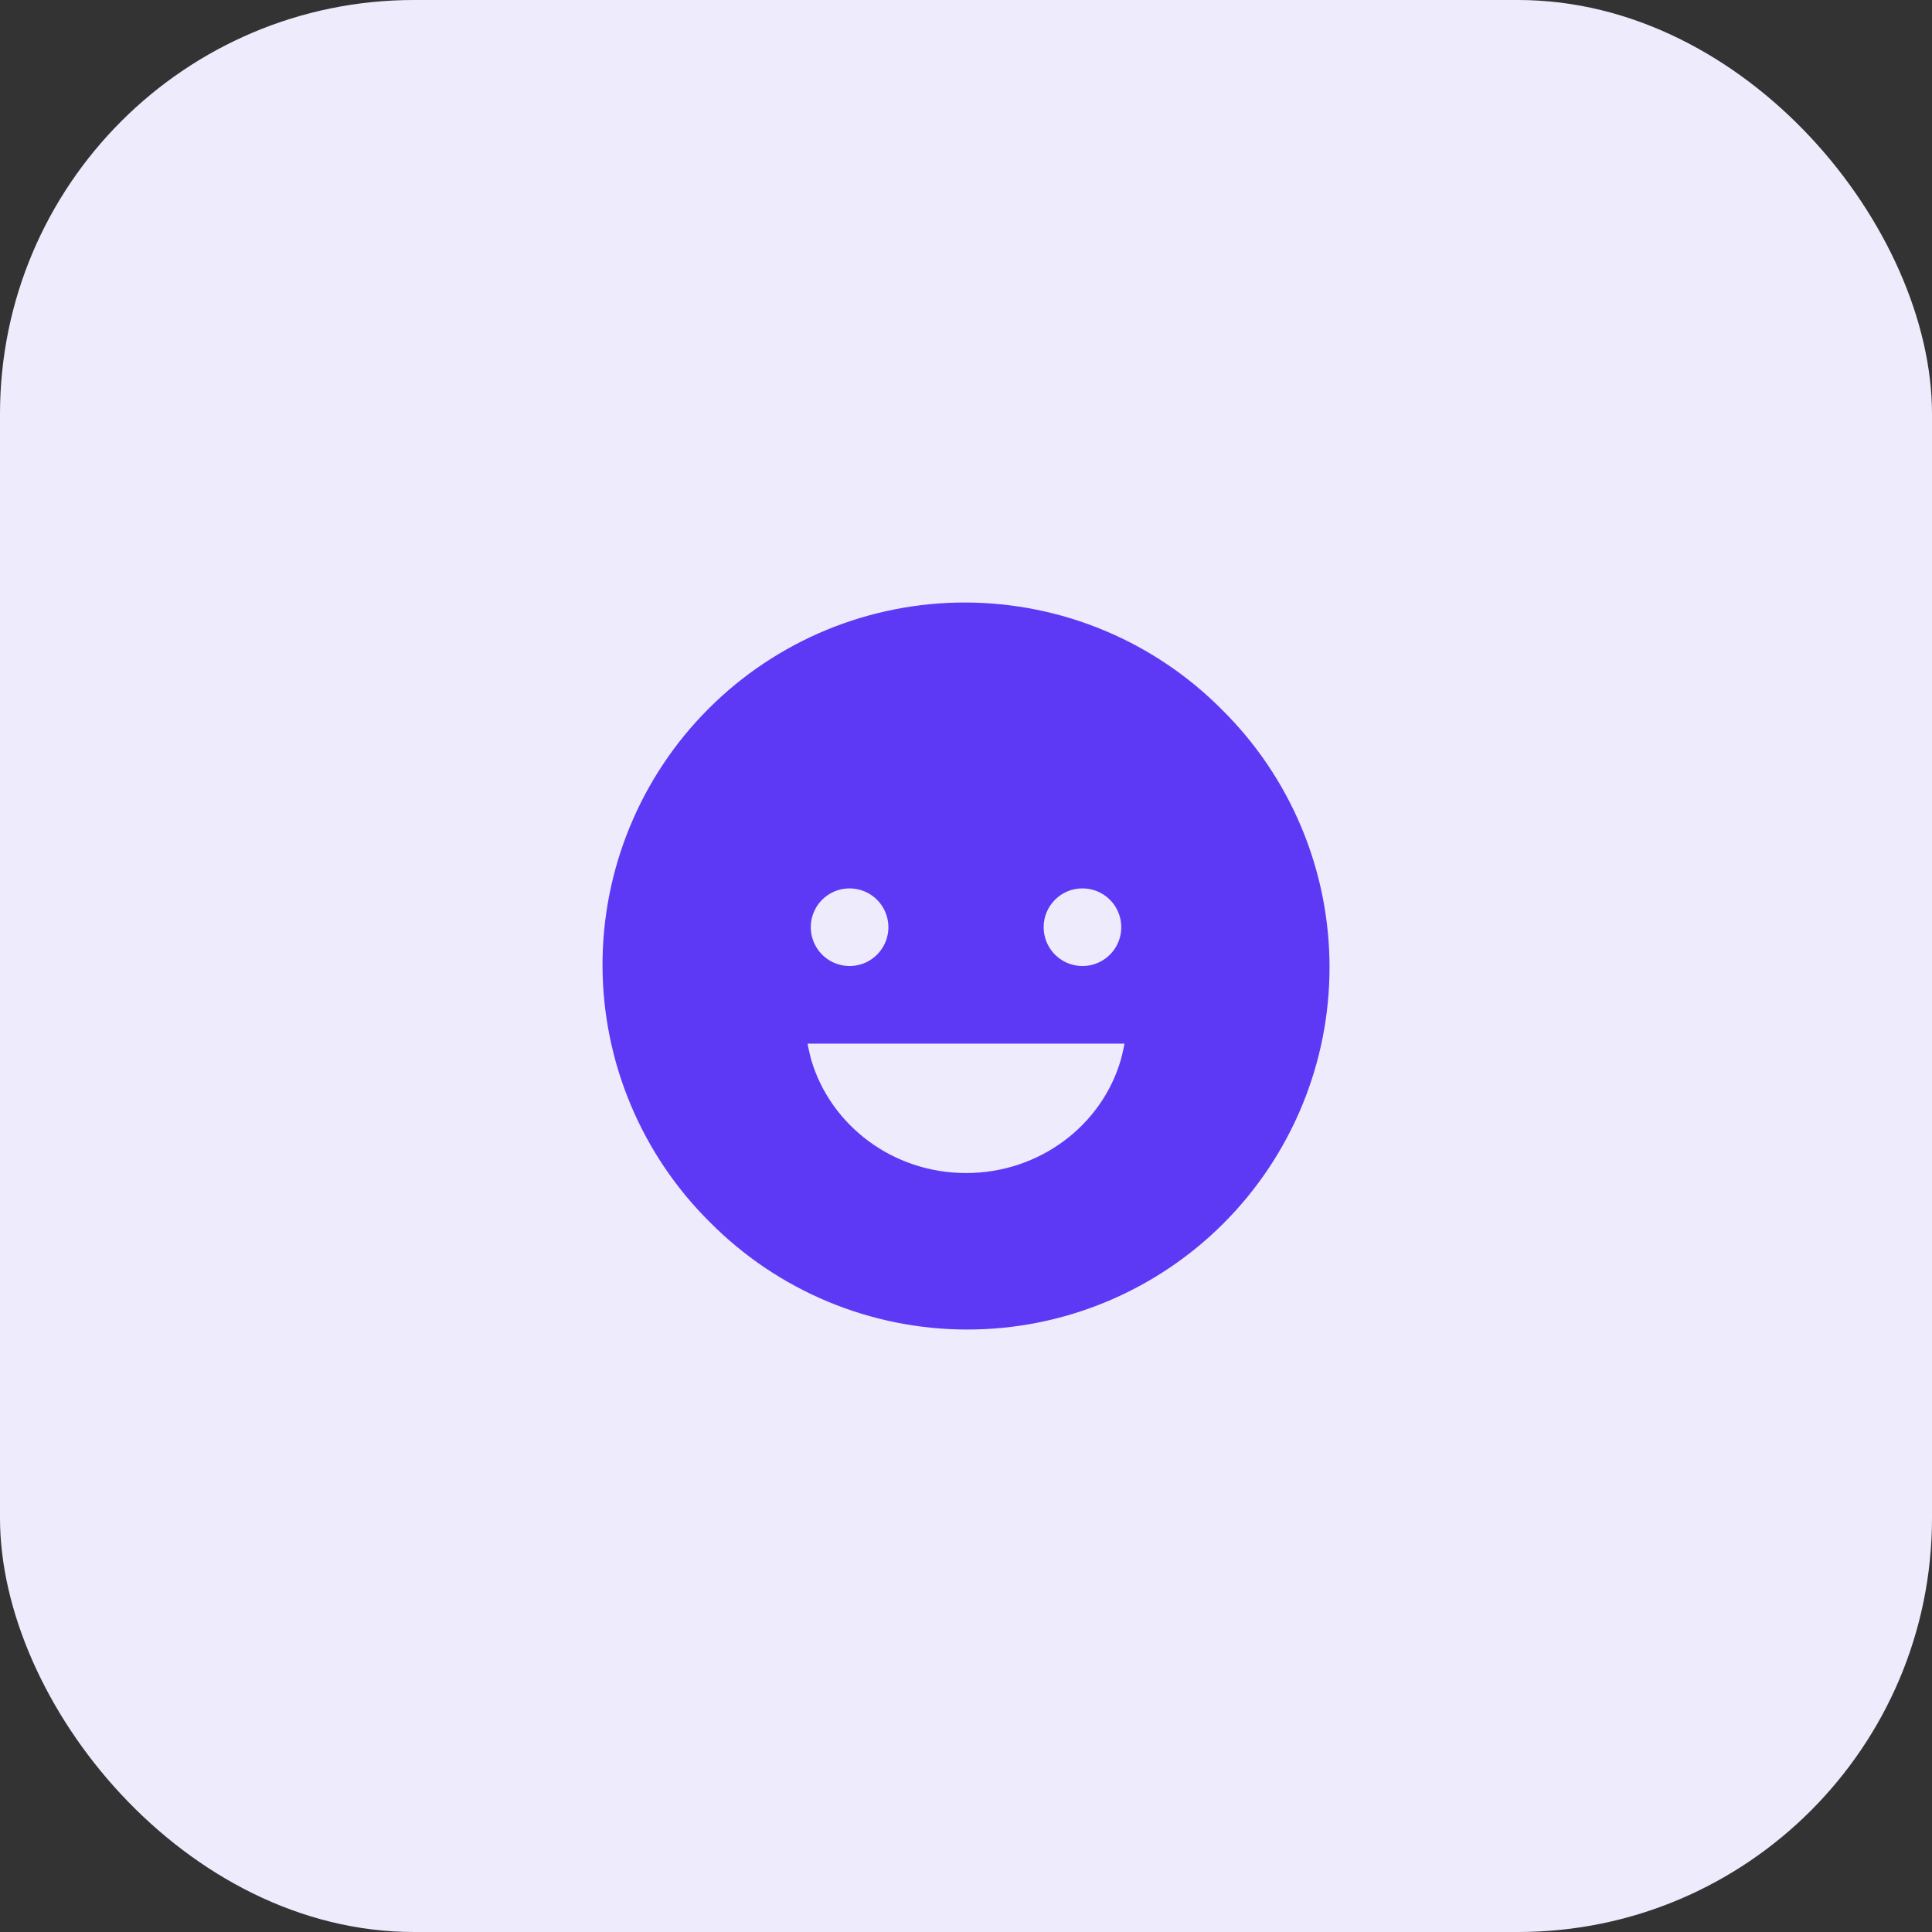 <svg width="56" height="56" viewBox="0 0 56 56" fill="none" xmlns="http://www.w3.org/2000/svg">
<rect x="0" y="0" width="56" height="56" fill="#333333" stroke="none"/>
<rect width="56" height="56" rx="12" fill="#EEEBFC"/>
<path d="M35.425 20.576C34.452 19.593 33.294 18.812 32.018 18.278C30.742 17.744 29.373 17.468 27.99 17.464C26.607 17.461 25.237 17.731 23.958 18.258C22.68 18.786 21.518 19.561 20.54 20.54C19.562 21.518 18.786 22.679 18.259 23.958C17.731 25.236 17.461 26.607 17.464 27.99C17.468 29.373 17.744 30.742 18.279 32.018C18.813 33.294 19.593 34.452 20.576 35.425C21.55 36.408 22.707 37.189 23.983 37.723C25.259 38.257 26.628 38.534 28.012 38.537C29.395 38.541 30.765 38.271 32.044 37.743C33.322 37.215 34.484 36.44 35.462 35.462C36.44 34.484 37.215 33.322 37.743 32.043C38.271 30.765 38.541 29.395 38.537 28.011C38.534 26.628 38.257 25.259 37.723 23.983C37.189 22.707 36.408 21.549 35.425 20.576ZM31.376 25.751C31.598 25.751 31.816 25.817 32.001 25.94C32.186 26.064 32.33 26.24 32.415 26.445C32.5 26.651 32.523 26.877 32.479 27.095C32.436 27.313 32.329 27.514 32.171 27.671C32.014 27.828 31.814 27.936 31.595 27.979C31.377 28.022 31.151 28 30.945 27.915C30.74 27.83 30.564 27.686 30.441 27.501C30.317 27.316 30.251 27.098 30.251 26.876C30.25 26.728 30.279 26.581 30.336 26.445C30.392 26.308 30.475 26.184 30.58 26.079C30.684 25.975 30.808 25.892 30.945 25.835C31.082 25.779 31.228 25.75 31.376 25.751ZM24.626 25.751C24.848 25.751 25.066 25.817 25.251 25.94C25.436 26.064 25.58 26.24 25.665 26.445C25.75 26.651 25.773 26.877 25.729 27.095C25.686 27.313 25.579 27.514 25.421 27.671C25.264 27.828 25.064 27.936 24.845 27.979C24.627 28.022 24.401 28 24.195 27.915C23.99 27.83 23.814 27.686 23.691 27.501C23.567 27.316 23.501 27.098 23.501 26.876C23.5 26.728 23.529 26.581 23.586 26.445C23.642 26.308 23.725 26.184 23.83 26.079C23.934 25.975 24.058 25.892 24.195 25.835C24.332 25.779 24.478 25.75 24.626 25.751ZM28.003 34.001C25.874 34.001 24.078 32.618 23.516 30.727C23.468 30.562 23.407 30.251 23.407 30.251H32.595C32.595 30.251 32.533 30.564 32.485 30.727C31.933 32.619 30.132 34.001 28.003 34.001Z" fill="#5E39F5"/>
</svg>
